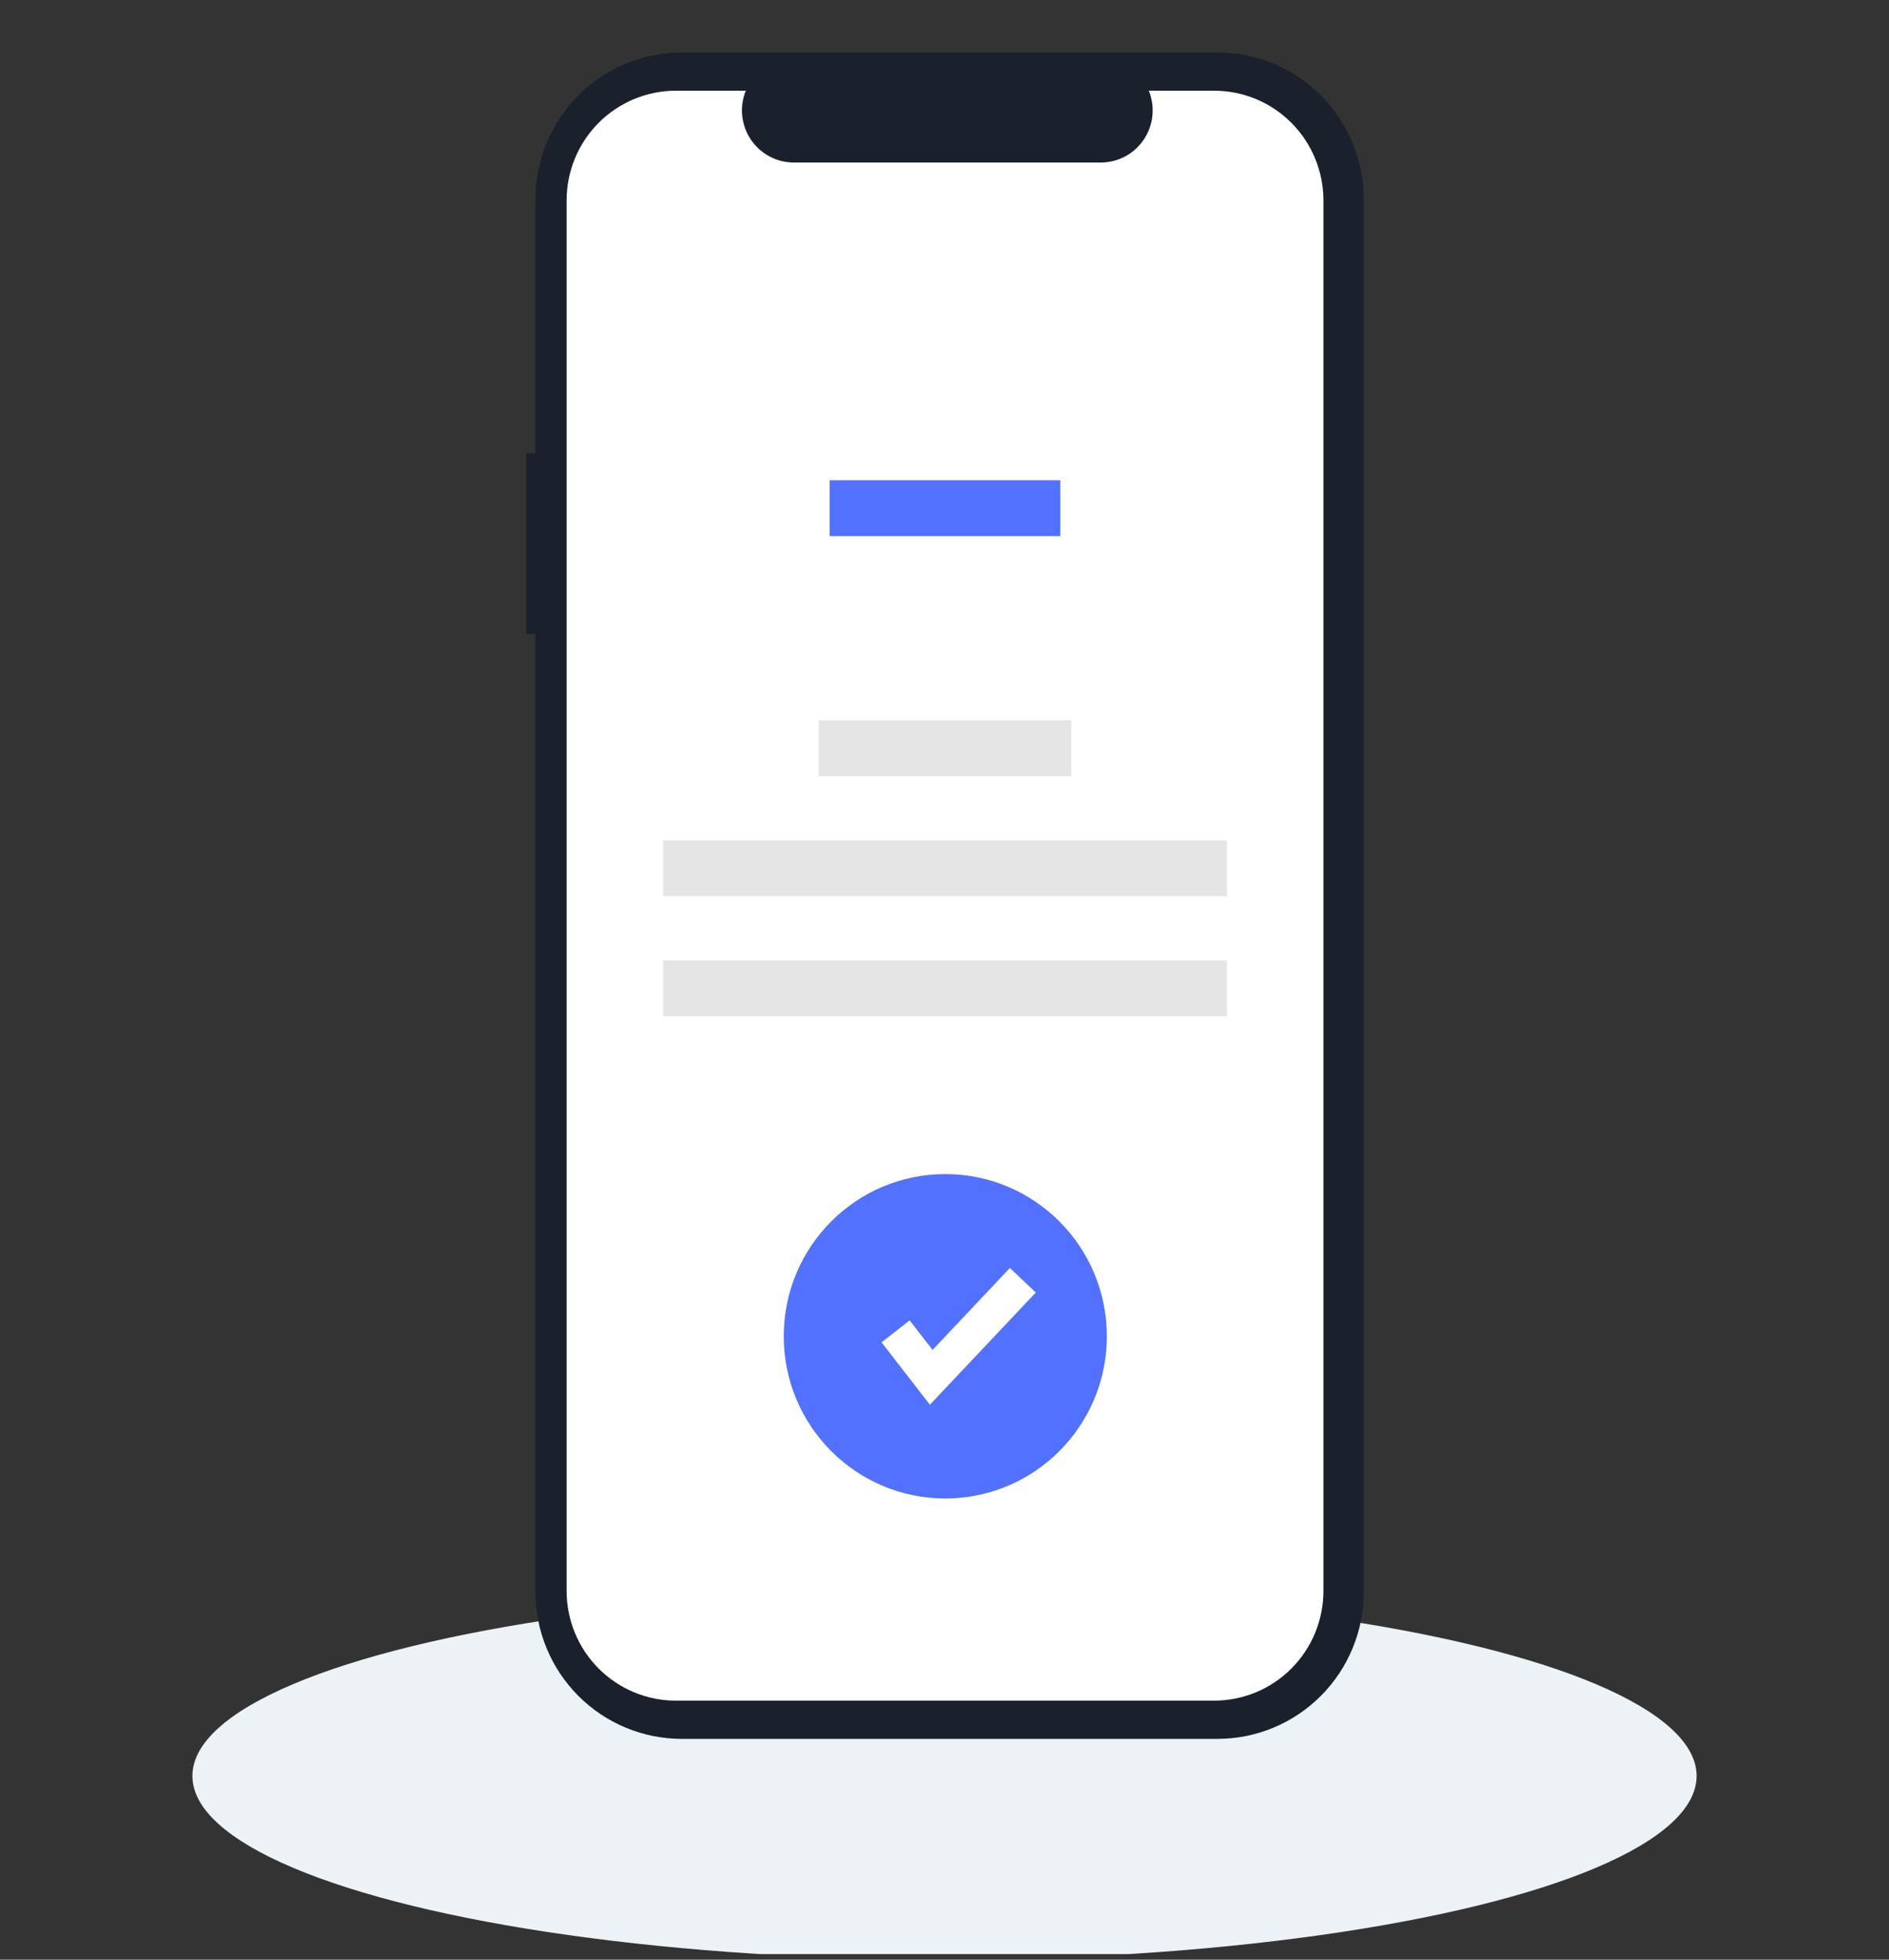 <svg width="108" height="112" viewBox="0 0 108 112" fill="none" xmlns="http://www.w3.org/2000/svg">
<rect x="0" y="0" width="108" height="112" fill="#333333" stroke="none"/>
<g clip-path="url(#clip0_1492_10450)">
<ellipse cx="54" cy="101.5" rx="43" ry="10.5" fill="#EDF2F7"/>
<path d="M30.085 25.903H30.613V11.396C30.613 10.294 30.829 9.202 31.25 8.183C31.67 7.164 32.286 6.239 33.063 5.459C33.84 4.68 34.762 4.061 35.777 3.639C36.792 3.217 37.88 3 38.979 3H69.605C70.704 3 71.792 3.217 72.807 3.639C73.822 4.061 74.744 4.68 75.521 5.459C76.298 6.239 76.914 7.164 77.335 8.183C77.755 9.202 77.972 10.294 77.972 11.396V90.983C77.972 92.086 77.755 93.177 77.335 94.196C76.914 95.215 76.298 96.14 75.521 96.92C74.744 97.7 73.822 98.318 72.807 98.74C71.792 99.162 70.704 99.379 69.605 99.379H38.979C36.76 99.379 34.632 98.495 33.063 96.92C31.494 95.346 30.613 93.21 30.613 90.983V36.23H30.085V25.903Z" fill="#1A202C"/>
<path d="M38.642 5.184H42.64C42.456 5.637 42.386 6.128 42.436 6.614C42.486 7.099 42.654 7.566 42.925 7.971C43.197 8.377 43.563 8.709 43.993 8.939C44.422 9.168 44.902 9.288 45.389 9.289H62.934C63.421 9.288 63.9 9.168 64.33 8.939C64.759 8.709 65.126 8.377 65.397 7.971C65.669 7.566 65.837 7.099 65.887 6.614C65.936 6.128 65.866 5.637 65.682 5.184H69.416C71.073 5.184 72.662 5.845 73.834 7.021C75.006 8.197 75.664 9.792 75.664 11.455V90.925C75.664 91.748 75.502 92.564 75.189 93.324C74.874 94.085 74.414 94.776 73.834 95.358C73.254 95.941 72.565 96.403 71.807 96.718C71.049 97.033 70.237 97.195 69.416 97.195H38.642C37.822 97.195 37.01 97.033 36.252 96.718C35.493 96.403 34.805 95.941 34.224 95.358C33.644 94.776 33.184 94.085 32.87 93.324C32.556 92.564 32.395 91.748 32.395 90.925V11.455C32.395 10.631 32.556 9.816 32.87 9.055C33.184 8.294 33.644 7.603 34.224 7.021C34.805 6.439 35.493 5.977 36.252 5.662C37.01 5.347 37.822 5.184 38.642 5.184Z" fill="white"/>
<path d="M60.622 27.448H47.435V30.641H60.622V27.448Z" fill="#5271FF"/>
<path d="M61.249 41.17H46.808V44.363H61.249V41.17Z" fill="#E5E5E5"/>
<path d="M70.145 48.029H37.912V51.222H70.145V48.029Z" fill="#E5E5E5"/>
<path d="M70.145 54.889H37.912V58.082H70.145V54.889Z" fill="#E5E5E5"/>
<path d="M54.045 85.641C59.147 85.641 63.282 81.49 63.282 76.371C63.282 71.251 59.147 67.101 54.045 67.101C48.944 67.101 44.809 71.251 44.809 76.371C44.809 81.49 48.944 85.641 54.045 85.641Z" fill="#5271FF"/>
<path d="M53.165 80.284L50.4 76.716L52.008 75.462L53.317 77.151L57.739 72.466L59.218 73.872L53.165 80.284Z" fill="white"/>
</g>
<defs>
<clipPath id="clip0_1492_10450">
<rect width="108" height="111" fill="white" transform="translate(0 0.681)"/>
</clipPath>
</defs>
</svg>
